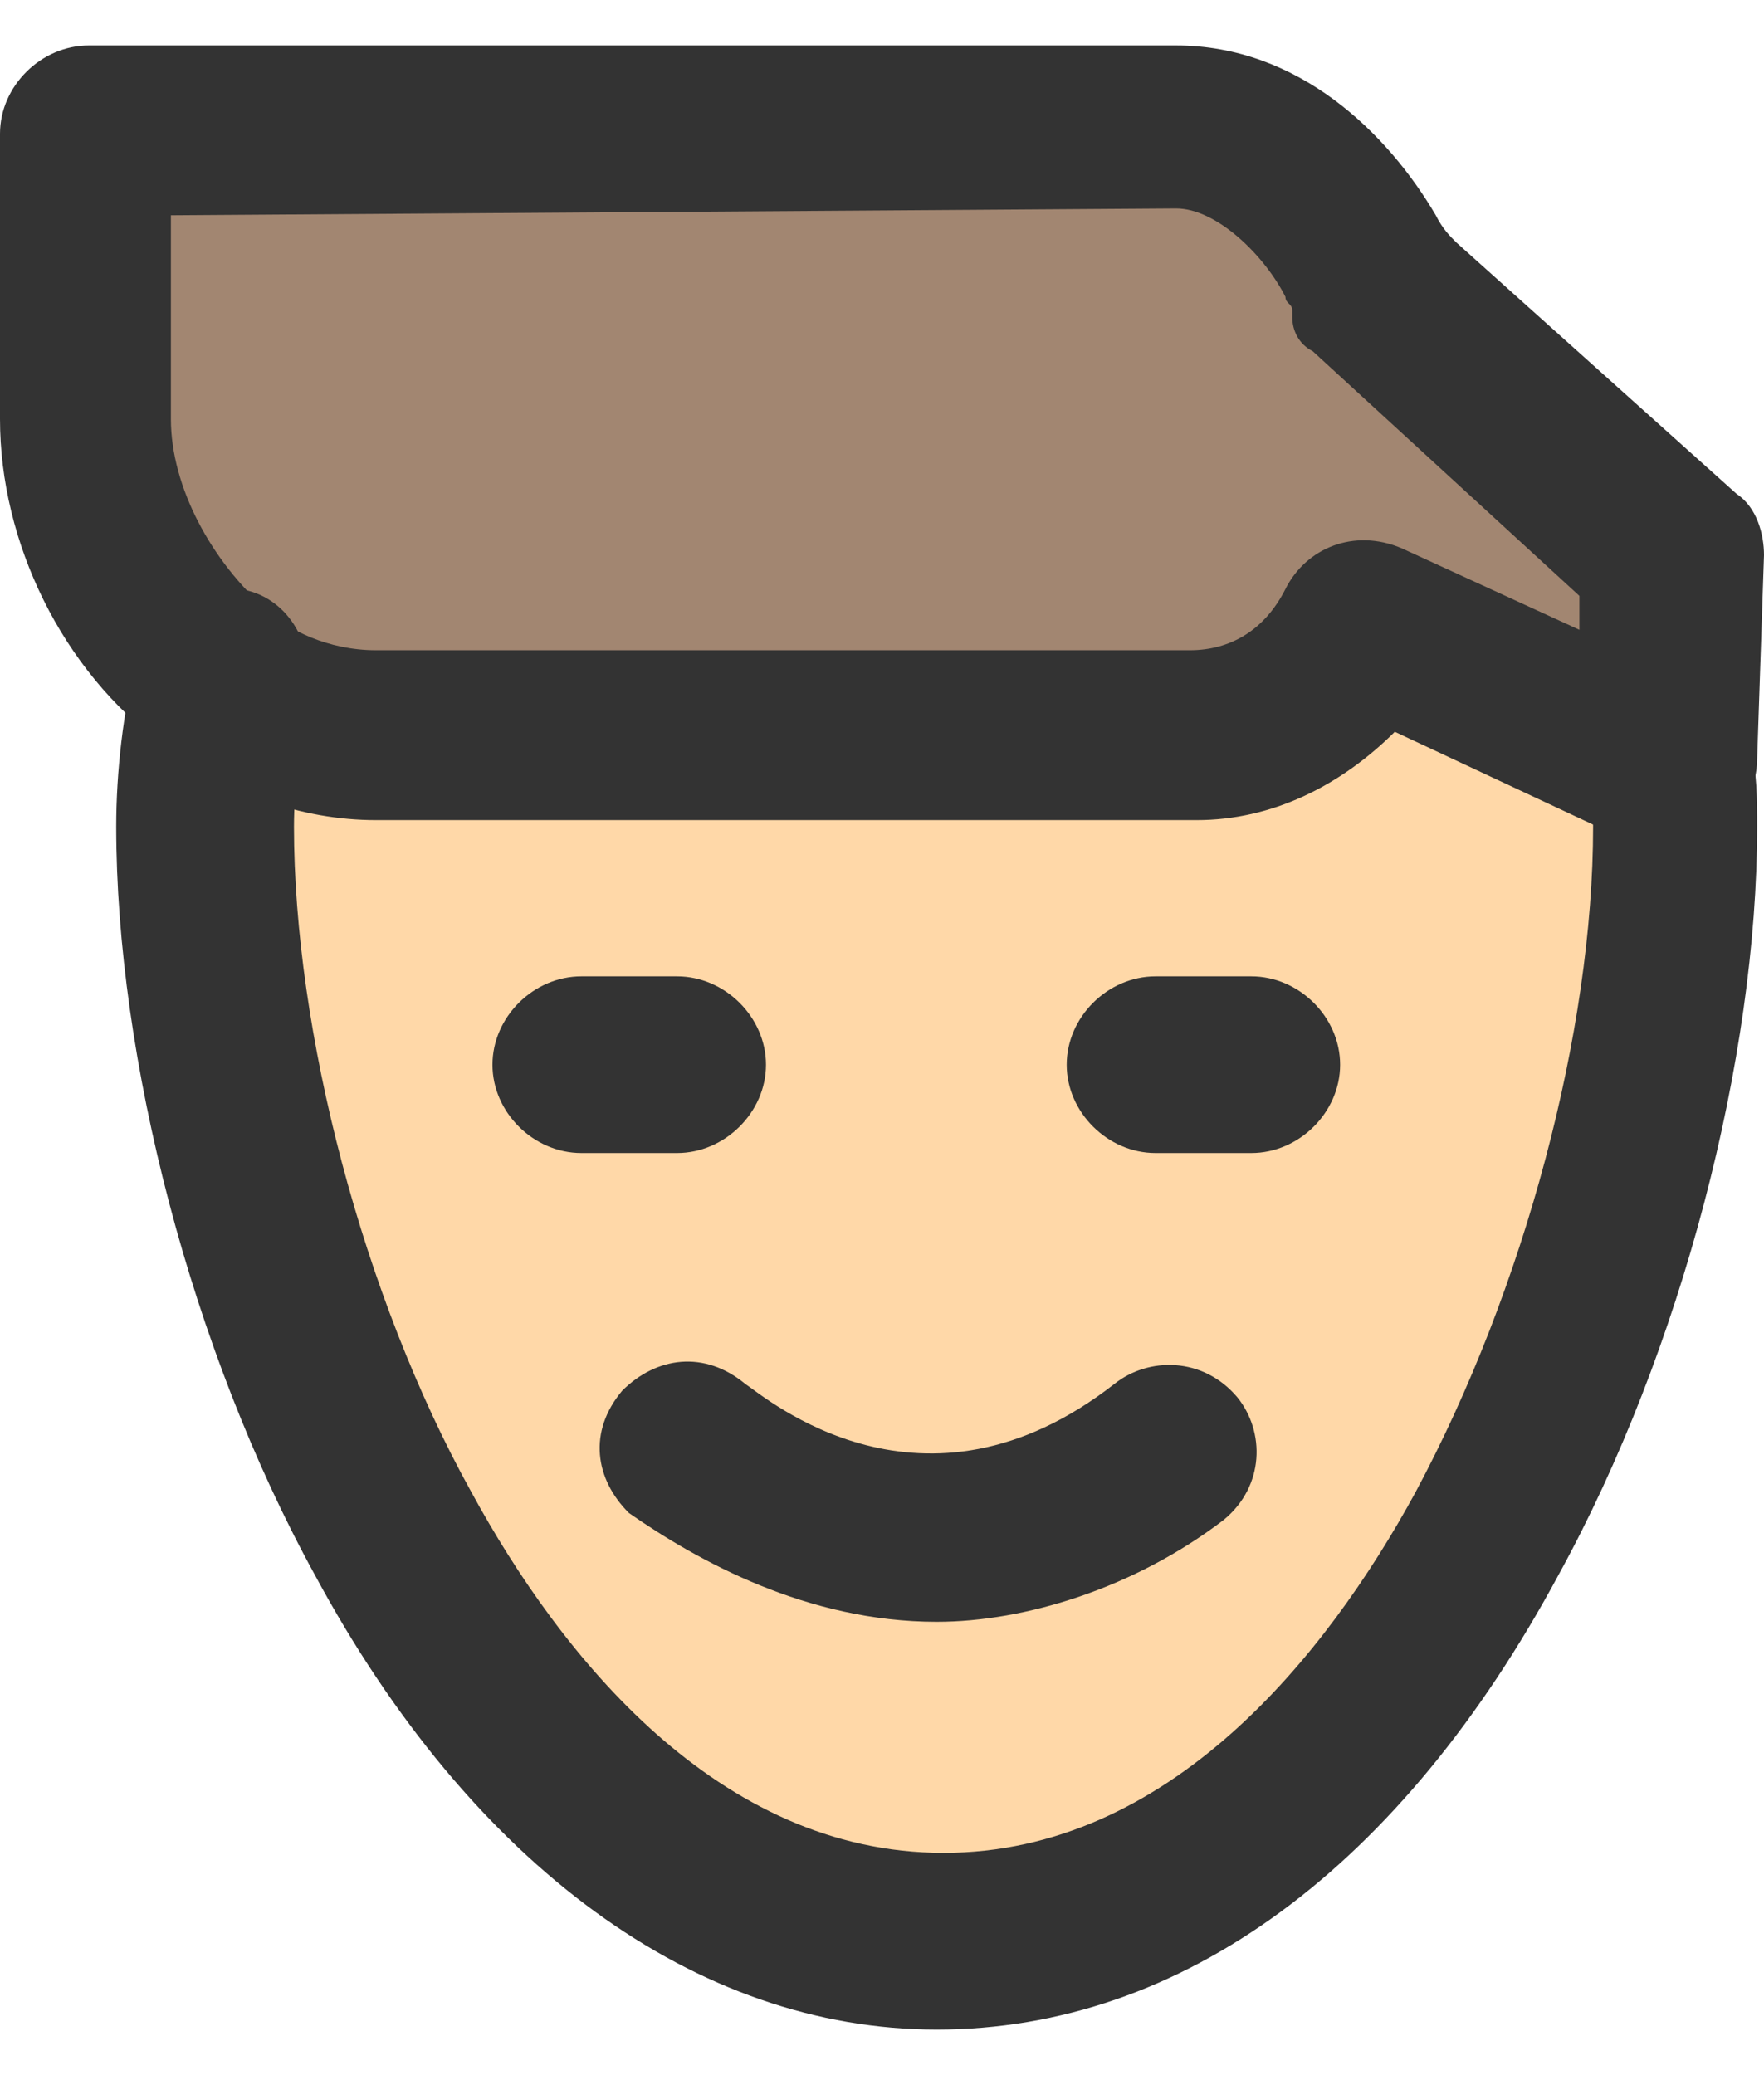 <svg width="17" height="20" viewBox="0 0 17 20" fill="none" xmlns="http://www.w3.org/2000/svg">
<g id="face_icon">
<g id="XMLID_18956_">
<path id="XMLID_18957_" d="M16.076 5.346L16.009 7.311V7.376L13.176 6.001C12.847 6.59 12.254 7.049 11.529 7.049H3.622C3.095 7.049 2.568 6.852 2.106 6.525C1.382 5.935 0.854 5.018 0.854 4.036V1.285H2.106H11.265C12.056 1.285 12.715 1.94 13.044 2.53C13.11 2.595 13.176 2.726 13.176 2.857L16.076 5.346Z" fill="#A28671"/>
</g>
<g id="XMLID_18958_">
<path id="XMLID_18959_" d="M16.013 7.312C16.079 7.508 16.145 7.705 16.145 7.901C16.145 11.766 13.641 18.643 9.029 18.643C4.416 18.643 1.913 11.766 1.913 7.901C1.913 7.378 1.978 6.919 2.044 6.395C2.506 6.723 3.033 6.919 3.56 6.919H11.401C12.126 6.919 12.785 6.461 13.048 5.871L16.013 7.312Z" fill="#FFD8A8"/>
</g>
<g id="XMLID_18960_">
<path id="XMLID_18961_" d="M9.027 15.631C7.775 15.631 6.721 15.041 6.062 14.583C5.732 14.255 5.666 13.797 5.996 13.404C6.325 13.076 6.787 13.011 7.182 13.338C7.38 13.469 8.895 14.779 10.74 13.338C11.069 13.076 11.597 13.076 11.926 13.469C12.19 13.797 12.19 14.321 11.794 14.648C10.938 15.303 9.883 15.631 9.027 15.631Z" fill="#333333"/>
</g>
<g id="XMLID_18976_">
<path id="XMLID_18977_" d="M9.027 19.561C6.721 19.561 4.546 17.989 3.031 15.173C1.845 13.012 1.12 10.195 1.12 7.968C1.12 7.444 1.186 6.855 1.318 6.331C1.384 5.872 1.845 5.61 2.306 5.676C2.767 5.741 3.031 6.2 2.965 6.658C2.899 7.117 2.833 7.575 2.833 7.968C2.833 9.933 3.492 12.488 4.546 14.387C5.403 15.959 6.919 17.858 9.093 17.858C11.267 17.858 12.783 15.959 13.639 14.387C14.694 12.422 15.353 9.933 15.353 7.968C15.353 7.903 15.353 7.706 15.287 7.575C15.155 7.117 15.419 6.658 15.88 6.593C16.341 6.462 16.802 6.724 16.868 7.182C16.934 7.444 16.934 7.706 16.934 7.968C16.934 10.195 16.209 13.012 15.023 15.173C13.508 17.989 11.399 19.561 9.027 19.561Z" fill="#333333"/>
</g>
<g id="XMLID_18978_">
<path id="XMLID_18979_" d="M16.012 8.166C15.88 8.166 15.748 8.166 15.682 8.101L13.442 7.053C12.915 7.577 12.256 7.904 11.531 7.904H3.624C2.899 7.904 2.174 7.642 1.581 7.184C0.593 6.463 0 5.219 0 4.04V1.289C0 0.83 0.395 0.438 0.857 0.438H11.333C12.519 0.438 13.376 1.289 13.837 2.075C13.903 2.206 13.969 2.271 14.035 2.337L16.736 4.76C16.934 4.891 17 5.153 17 5.35L16.934 7.315C16.934 7.577 16.802 7.839 16.539 7.97C16.341 8.101 16.143 8.166 16.012 8.166ZM1.647 2.075V4.04C1.647 4.695 2.043 5.415 2.57 5.874C2.767 6.07 3.163 6.267 3.624 6.267H11.465C11.861 6.267 12.19 6.07 12.388 5.677C12.585 5.284 13.046 5.088 13.508 5.284L15.221 6.07V5.743L12.651 3.385C12.519 3.319 12.454 3.188 12.454 3.057V2.992C12.454 2.926 12.388 2.926 12.388 2.861C12.19 2.468 11.729 2.009 11.333 2.009L1.647 2.075Z" fill="#333333"/>
</g>
<g id="XMLID_18982_">
<path id="XMLID_18983_" d="M12.059 11.113H11.136C10.675 11.113 10.28 10.72 10.28 10.262C10.28 9.803 10.675 9.41 11.136 9.41H12.059C12.52 9.41 12.915 9.803 12.915 10.262C12.915 10.72 12.52 11.113 12.059 11.113Z" fill="#333333"/>
</g>
<g id="XMLID_18984_">
<path id="XMLID_18985_" d="M6.525 11.113H5.603C5.141 11.113 4.746 10.72 4.746 10.262C4.746 9.803 5.141 9.41 5.603 9.41H6.525C6.986 9.41 7.382 9.803 7.382 10.262C7.382 10.72 6.986 11.113 6.525 11.113Z" fill="#333333"/>
</g>
</g>
</svg>
